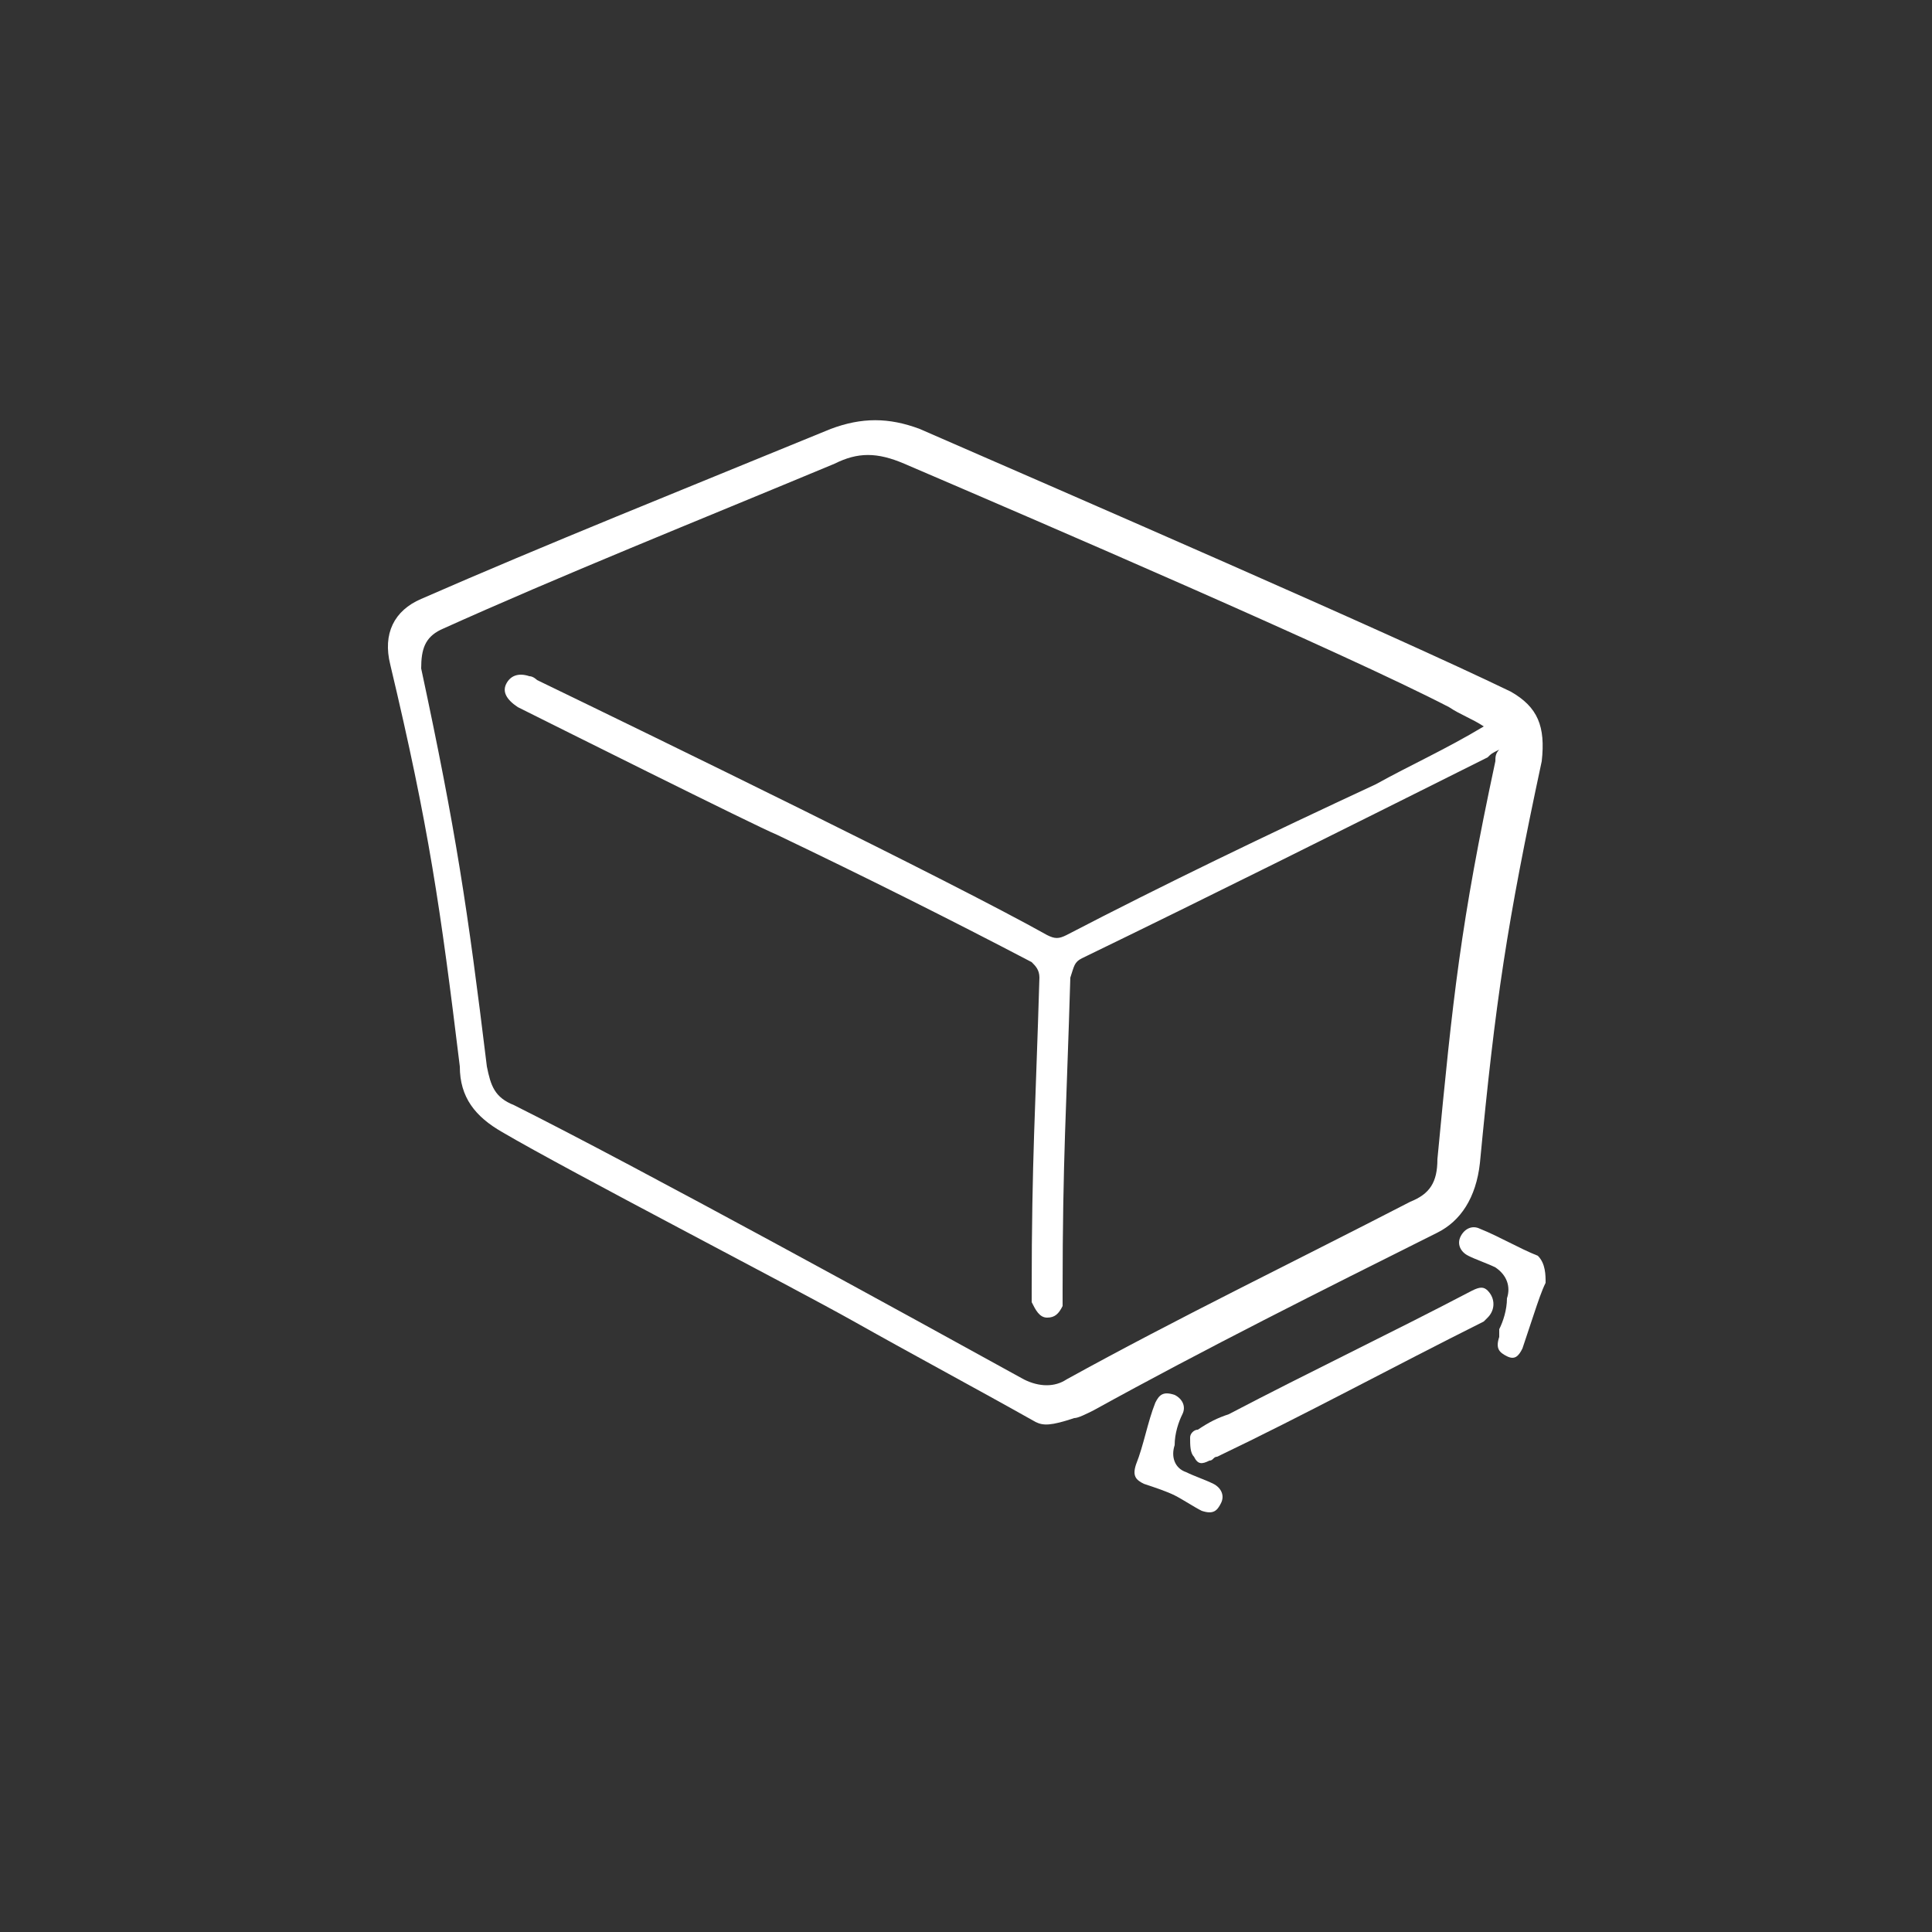 <?xml version="1.0" encoding="utf-8"?>
<!-- Generator: Adobe Illustrator 23.0.0, SVG Export Plug-In . SVG Version: 6.00 Build 0)  -->
<svg version="1.0" id="Layer_1" xmlns="http://www.w3.org/2000/svg" xmlns:xlink="http://www.w3.org/1999/xlink" x="0px" y="0px"
	 viewBox="0 0 50 50" enable-background="new 0 0 50 50" xml:space="preserve">
<rect x="0" y="0" width="50" height="50" fill="#333333" stroke="none"/>
<g>
	<g>
		<path fill="#FFFFFF" d="M26.8,36.8c-1.6-0.9-3.1-1.7-4.7-2.6s-7.4-3.9-9.1-4.9c-0.7-0.4-1.1-0.9-1.1-1.7
			c-0.5-4.1-0.8-6.2-1.8-10.4c-0.2-0.8,0.1-1.4,0.8-1.7c3.2-1.4,6.7-2.8,10.6-4.4c0.8-0.3,1.5-0.3,2.3,0c3.9,1.7,12.2,5.3,15.3,6.8
			c0.7,0.4,0.9,0.9,0.8,1.8c-0.9,4.2-1.2,6.2-1.6,10.4c-0.1,0.9-0.5,1.5-1.1,1.8c-3,1.5-6,3-8.9,4.6c-0.2,0.1-0.4,0.2-0.5,0.2
			C27.2,36.9,27,36.9,26.8,36.8z M38.4,18.8c-0.3-0.2-0.6-0.3-0.9-0.5c-2.7-1.4-10.6-4.8-14.1-6.3c-0.7-0.3-1.2-0.3-1.8,0
			c-3.6,1.5-7.1,2.9-10.2,4.3c-0.4,0.2-0.5,0.5-0.5,1c0.9,4.2,1.2,6.2,1.7,10.3c0.1,0.5,0.2,0.8,0.7,1c3.2,1.6,10.3,5.5,13.2,7.1
			c0.4,0.2,0.8,0.2,1.1,0c2.9-1.6,5.8-3,8.9-4.6c0.5-0.2,0.7-0.5,0.7-1.1c0.4-4.2,0.6-6.1,1.5-10.3c0-0.1,0-0.2,0.1-0.3
			c-0.2,0.1-0.2,0.1-0.3,0.2c-3.8,1.9-7.2,3.6-10.5,5.2c-0.2,0.1-0.2,0.2-0.3,0.5c-0.1,3.4-0.2,4.7-0.2,8.1c0,0.2,0,0.2,0,0.4
			c-0.1,0.2-0.2,0.3-0.4,0.3c-0.2,0-0.3-0.2-0.4-0.4c0-0.1,0-0.2,0-0.3c0-3.4,0.1-4.7,0.2-8.1c0-0.2-0.1-0.3-0.2-0.4
			c-2.1-1.1-4.3-2.2-6.6-3.3c-0.5-0.2-6.1-3-6.7-3.3c-0.3-0.2-0.4-0.4-0.3-0.6s0.3-0.3,0.6-0.2c0.1,0,0.2,0.1,0.2,0.1
			c3.1,1.5,10.7,5.2,13.2,6.6c0.2,0.1,0.3,0.1,0.5,0c2.5-1.3,5.2-2.6,8-3.9C36.5,19.8,37.4,19.4,38.4,18.8z"/>
	</g>
	<g>
		<path fill="#FFFFFF" d="M30.8,37.2c0-0.1,0.1-0.2,0.2-0.2c0.3-0.2,0.5-0.3,0.8-0.4c2.1-1.1,4.2-2.1,6.3-3.2c0.2-0.1,0.3-0.1,0.4,0
			c0.2,0.2,0.2,0.5,0,0.7l-0.1,0.1c-2.4,1.2-4.6,2.4-6.9,3.5c-0.1,0-0.1,0.1-0.2,0.1c-0.2,0.1-0.3,0.1-0.4-0.1
			C30.8,37.6,30.8,37.4,30.8,37.2z"/>
		<path fill="#FFFFFF" d="M39.7,34c-0.1,0.3-0.2,0.6-0.3,0.9c-0.1,0.2-0.2,0.3-0.4,0.2c-0.2-0.1-0.3-0.2-0.2-0.5c0-0.1,0-0.1,0-0.2
			c0.1-0.2,0.2-0.5,0.2-0.8c0.1-0.3,0-0.6-0.3-0.8c-0.2-0.1-0.5-0.2-0.7-0.3c-0.2-0.1-0.3-0.3-0.2-0.5c0.1-0.2,0.3-0.3,0.5-0.2
			c0.5,0.2,1,0.5,1.5,0.7C40,32.7,40,33,40,33.2C39.9,33.4,39.8,33.7,39.7,34L39.7,34z"/>
		<path fill="#FFFFFF" d="M30.4,38.7c-0.2-0.1-0.5-0.2-0.8-0.3c-0.2-0.1-0.3-0.2-0.2-0.5c0.2-0.5,0.3-1.1,0.5-1.6
			c0.1-0.2,0.2-0.3,0.5-0.2c0.2,0.1,0.3,0.3,0.2,0.5c-0.1,0.2-0.2,0.5-0.2,0.8c-0.1,0.3,0,0.6,0.3,0.7c0.2,0.1,0.5,0.2,0.7,0.3
			c0.2,0.1,0.3,0.3,0.2,0.5c-0.1,0.2-0.2,0.3-0.5,0.2C30.9,39,30.6,38.8,30.4,38.7z"/>
	</g>
</g>
</svg>
